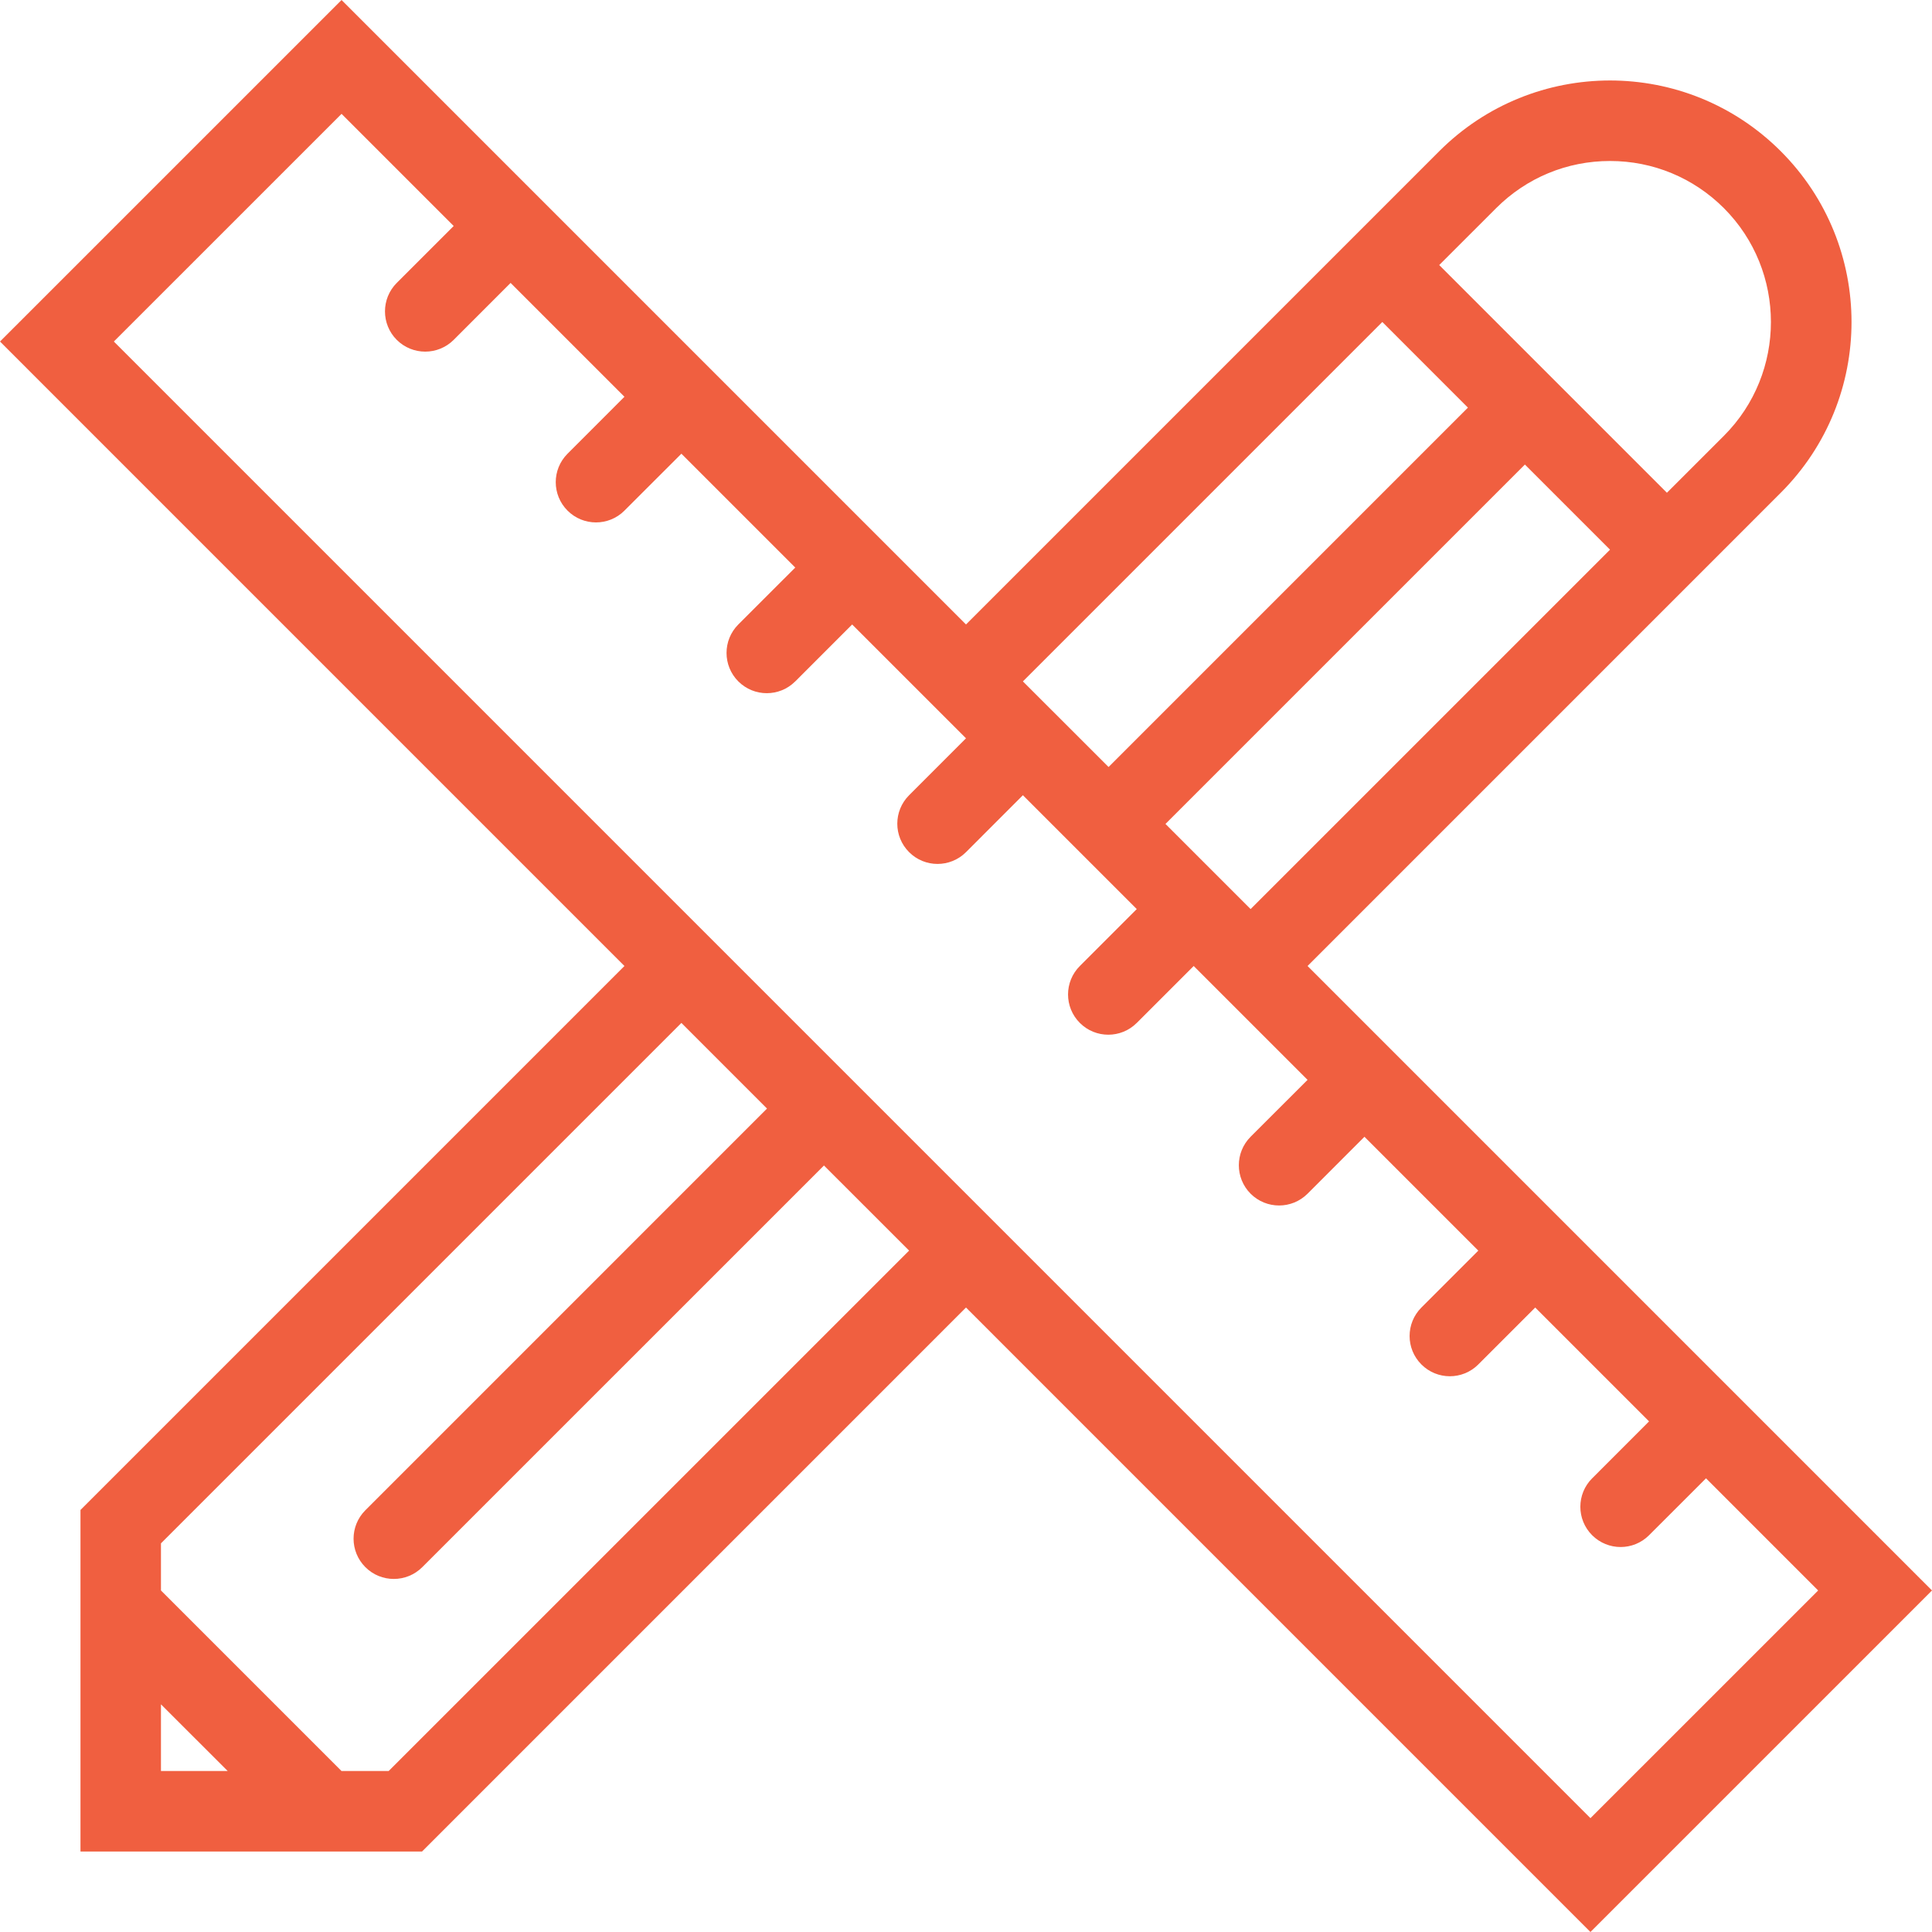<?xml version="1.0" encoding="iso-8859-1"?>
<!-- Generator: Adobe Illustrator 19.0.0, SVG Export Plug-In . SVG Version: 6.00 Build 0)  -->
<svg xmlns="http://www.w3.org/2000/svg" xmlns:xlink="http://www.w3.org/1999/xlink" version="1.1" id="Layer_1" x="0px" y="0px" viewBox="0 0 512 512" style="enable-background:new 0 0 512 512;" xml:space="preserve" width="512px" height="512px">
<g>
	<g>
		<path d="M346.516,256l125.406-125.414c25-24.992,25-65.516,0-90.508c-12.5-12.5-28.875-18.75-45.25-18.75    s-32.766,6.25-45.266,18.75L256,165.492L90.516,0L0,90.508L165.484,256L21.328,400.156v90.516h90.516L256,346.508L421.484,512    L512,421.492L346.516,256z M331.422,240.914l-22.562-22.562l95.25-95.242l22.562,22.562L331.422,240.914z M396.5,55.156    c8.062-8.055,18.766-12.492,30.172-12.492c11.391,0,22.109,4.438,30.172,12.492c16.625,16.641,16.625,43.711,0,60.344    l-15.094,15.086l-60.344-60.344L396.5,55.156z M366.328,85.328l22.688,22.695l-95.234,95.242l-22.703-22.688L366.328,85.328z     M42.656,469.336v-17.672l17.688,17.672H42.656z M103,469.336H90.5l-47.844-47.844V409l137.922-137.914l22.688,22.695    L96.828,400.227c-4.172,4.164-4.172,10.922,0,15.086c4.156,4.164,10.906,4.164,15.078,0l106.453-106.445l22.562,22.555    L103,469.336z M30.172,90.508l60.344-60.336l29.719,29.719l-15.094,15.086c-4.156,4.164-4.156,10.922,0,15.086    c4.172,4.164,10.922,4.164,15.094,0c0,0,0-0.008,0.016-0.016l15.062-15.07l30.172,30.172l-15.078,15.086    c-4.172,4.164-4.172,10.922,0,15.086c4.156,4.164,10.922,4.164,15.078,0c0-0.008,0-0.008,0-0.008l15.094-15.078l30.172,30.172    l-15.078,15.07c0,0-0.016,0.008-0.016,0.016c-4.156,4.164-4.156,10.914,0,15.078c4.172,4.172,10.922,4.172,15.094,0v0.008    l15.078-15.086L256,195.656l-15.078,15.086c-4.172,4.172-4.172,10.922,0,15.086c4.156,4.164,10.906,4.164,15.078,0l15.078-15.086    l30.172,30.172L286.172,256c-4.172,4.164-4.172,10.922,0,15.086c4.156,4.164,10.922,4.164,15.078,0    c0.016-0.008,0.016-0.008,0.016-0.008L316.344,256l30.172,30.172l-15.094,15.078v0.008c-4.156,4.164-4.156,10.914,0,15.086    c4.172,4.164,10.922,4.164,15.094,0l15.078-15.086l30.172,30.172l-15.078,15.078c-4.172,4.172-4.172,10.922,0,15.086    c4.156,4.164,10.906,4.172,15.078,0c0,0,0,0,0-0.008l15.078-15.078l30.172,30.172l-15.062,15.078l-0.016,0.008    c-4.172,4.164-4.172,10.922,0,15.086s10.922,4.164,15.078,0l15.094-15.086l29.719,29.727l-60.344,60.336L30.172,90.508z" fill="#f05f40"/>
	</g>
</g>
<g>
</g>
<g>
</g>
<g>
</g>
<g>
</g>
<g>
</g>
<g>
</g>
<g>
</g>
<g>
</g>
<g>
</g>
<g>
</g>
<g>
</g>
<g>
</g>
<g>
</g>
<g>
</g>
<g>
</g>
</svg>
